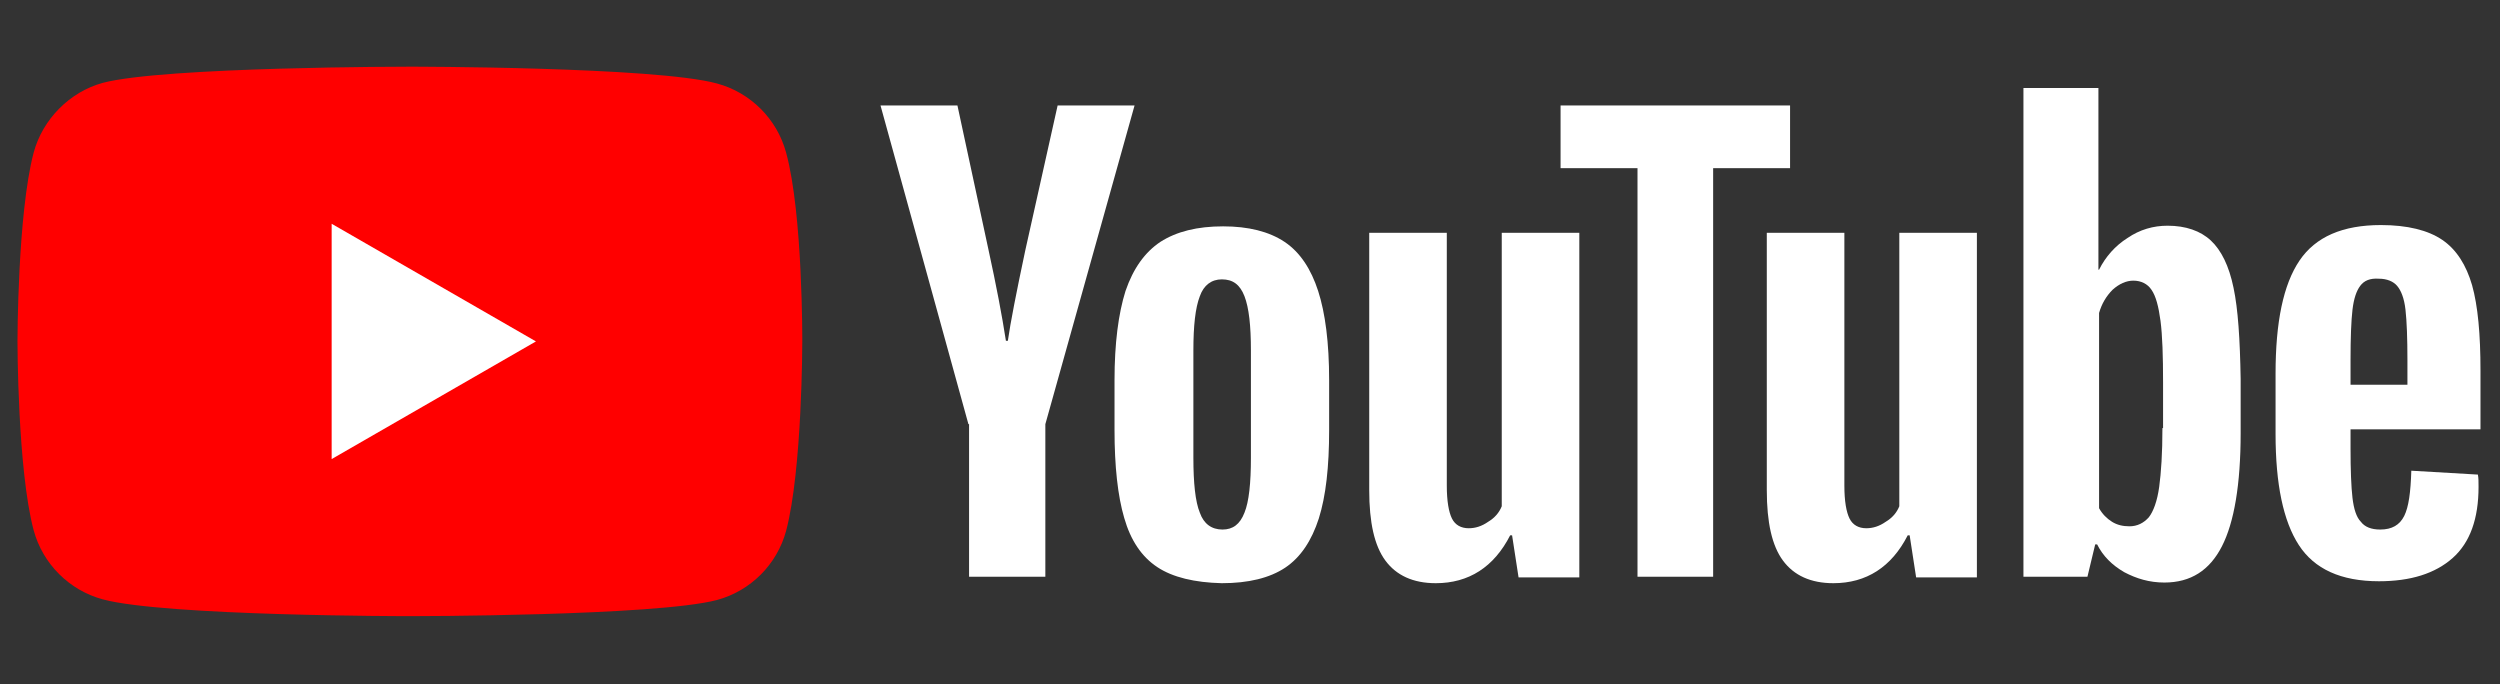 <svg xmlns="http://www.w3.org/2000/svg" xmlns:xlink="http://www.w3.org/1999/xlink" width="1235" zoomAndPan="magnify" viewBox="0 0 926.25 253.5" height="338" preserveAspectRatio="xMidYMid meet" version="1.0"><rect x="0" y="0" width="926.25" height="253.5" fill="#333333" stroke="none"/><path fill="#ff0000" d="M 291.258 56.559 C 287.902 44.105 278.082 34.285 265.629 30.93 C 242.875 24.703 151.859 24.703 151.859 24.703 C 151.859 24.703 60.844 24.703 38.094 30.691 C 25.875 34.043 15.816 44.105 12.465 56.559 C 6.477 79.312 6.477 126.496 6.477 126.496 C 6.477 126.496 6.477 173.918 12.465 196.434 C 15.816 208.887 25.637 218.707 38.094 222.062 C 61.086 228.289 151.859 228.289 151.859 228.289 C 151.859 228.289 242.875 228.289 265.629 222.301 C 278.082 218.949 287.902 209.129 291.258 196.672 C 297.246 173.918 297.246 126.734 297.246 126.734 C 297.246 126.734 297.484 79.312 291.258 56.559 Z M 291.258 56.559 " fill-opacity="1" fill-rule="nonzero"/><path fill="#ffffff" d="M 122.879 82.906 L 122.879 170.086 L 198.566 126.496 Z M 122.879 82.906 " fill-opacity="1" fill-rule="nonzero"/><path fill="#ffffff" d="M 428.738 210.086 C 422.988 206.254 418.918 200.266 416.52 191.883 C 414.125 183.738 412.93 172.723 412.93 159.309 L 412.93 140.867 C 412.93 127.215 414.367 116.195 417 107.812 C 419.875 99.43 424.188 93.441 429.934 89.609 C 435.922 85.777 443.586 83.863 453.168 83.863 C 462.508 83.863 470.172 85.777 475.922 89.609 C 481.668 93.441 485.742 99.672 488.375 107.812 C 491.012 115.957 492.445 126.977 492.445 140.867 L 492.445 159.309 C 492.445 172.961 491.25 183.738 488.613 192.121 C 485.98 200.266 481.91 206.492 476.16 210.324 C 470.41 214.156 462.508 216.074 452.688 216.074 C 442.629 215.832 434.484 213.918 428.738 210.086 Z M 461.07 189.965 C 462.746 185.895 463.465 178.949 463.465 169.609 L 463.465 129.848 C 463.465 120.746 462.746 114.043 461.07 109.73 C 459.395 105.418 456.758 103.504 452.688 103.504 C 448.855 103.504 445.98 105.66 444.543 109.73 C 442.867 114.043 442.148 120.746 442.148 129.848 L 442.148 169.609 C 442.148 178.949 442.867 185.895 444.543 189.965 C 445.98 194.039 448.855 196.195 452.926 196.195 C 456.758 196.195 459.395 194.277 461.07 189.965 Z M 461.07 189.965 " fill-opacity="1" fill-rule="nonzero"/><path fill="#ffffff" d="M 870.875 159.547 L 870.875 166.016 C 870.875 174.16 871.117 180.387 871.594 184.457 C 872.074 188.531 873.031 191.645 874.707 193.32 C 876.145 195.234 878.539 196.195 881.895 196.195 C 886.207 196.195 889.078 194.516 890.758 191.164 C 892.434 187.812 893.152 182.301 893.391 174.398 L 918.059 175.836 C 918.301 177.031 918.301 178.469 918.301 180.387 C 918.301 192.121 915.188 200.984 908.719 206.734 C 902.254 212.48 893.152 215.355 881.414 215.355 C 867.285 215.355 857.465 210.805 851.715 201.941 C 845.969 193.082 843.094 179.43 843.094 160.746 L 843.094 138.473 C 843.094 119.309 845.969 105.418 851.953 96.559 C 857.941 87.695 868.004 83.383 882.133 83.383 C 891.953 83.383 899.617 85.301 904.887 88.891 C 910.156 92.484 913.75 98.234 915.906 105.66 C 918.059 113.324 919.02 123.859 919.02 137.273 L 919.02 159.07 L 870.875 159.07 Z M 874.469 105.898 C 873.031 107.812 872.074 110.688 871.594 114.758 C 871.117 118.832 870.875 125.059 870.875 133.441 L 870.875 142.543 L 891.953 142.543 L 891.953 133.441 C 891.953 125.297 891.715 119.07 891.234 114.758 C 890.758 110.449 889.559 107.574 888.121 105.898 C 886.684 104.223 884.289 103.262 881.414 103.262 C 878.062 103.023 875.906 103.98 874.469 105.898 Z M 874.469 105.898 " fill-opacity="1" fill-rule="nonzero"/><path fill="#ffffff" d="M 358.801 157.152 L 326.227 39.074 L 354.727 39.074 L 366.223 92.484 C 369.098 105.66 371.254 116.914 372.691 126.258 L 373.41 126.258 C 374.367 119.551 376.523 108.531 379.875 92.727 L 391.852 39.074 L 420.355 39.074 L 387.301 157.152 L 387.301 213.68 L 359.039 213.68 L 359.039 157.152 Z M 358.801 157.152 " fill-opacity="1" fill-rule="nonzero"/><path fill="#ffffff" d="M 585.137 86.258 L 585.137 213.918 L 562.625 213.918 L 560.23 198.348 L 559.512 198.348 C 553.523 210.086 544.18 216.074 531.965 216.074 C 523.582 216.074 517.355 213.199 513.285 207.691 C 509.211 202.184 507.297 193.559 507.297 181.582 L 507.297 86.258 L 536.039 86.258 L 536.039 179.906 C 536.039 185.656 536.758 189.727 537.953 192.121 C 539.152 194.516 541.309 195.715 544.18 195.715 C 546.578 195.715 548.973 194.996 551.367 193.32 C 553.762 191.883 555.438 189.965 556.398 187.57 L 556.398 86.258 Z M 585.137 86.258 " fill-opacity="1" fill-rule="nonzero"/><path fill="#ffffff" d="M 732.438 86.258 L 732.438 213.918 L 709.926 213.918 L 707.527 198.348 L 706.809 198.348 C 700.824 210.086 691.48 216.074 679.266 216.074 C 670.883 216.074 664.656 213.199 660.586 207.691 C 656.512 202.184 654.598 193.559 654.598 181.582 L 654.598 86.258 L 683.34 86.258 L 683.34 179.906 C 683.34 185.656 684.059 189.727 685.254 192.121 C 686.453 194.516 688.609 195.715 691.48 195.715 C 693.875 195.715 696.273 194.996 698.668 193.32 C 701.062 191.883 702.738 189.965 703.695 187.57 L 703.695 86.258 Z M 732.438 86.258 " fill-opacity="1" fill-rule="nonzero"/><path fill="#ffffff" d="M 663.219 62.305 L 634.719 62.305 L 634.719 213.68 L 606.695 213.68 L 606.695 62.305 L 578.191 62.305 L 578.191 39.074 L 663.219 39.074 Z M 663.219 62.305 " fill-opacity="1" fill-rule="nonzero"/><path fill="#ffffff" d="M 827.523 106.617 C 825.848 98.473 822.973 92.727 819.141 89.133 C 815.309 85.539 809.801 83.625 803.094 83.625 C 797.824 83.625 792.797 85.059 788.246 88.176 C 783.695 91.047 780.102 95.121 777.707 99.91 L 777.465 99.91 L 777.465 32.605 L 749.684 32.605 L 749.684 213.68 L 773.395 213.68 L 776.27 201.703 L 776.988 201.703 C 779.145 206.016 782.496 209.367 787.047 212 C 791.598 214.398 796.387 215.832 801.898 215.832 C 811.715 215.832 818.664 211.285 823.215 202.422 C 827.766 193.559 830.16 179.43 830.16 160.508 L 830.16 140.387 C 829.918 125.777 829.199 114.52 827.523 106.617 Z M 801.18 158.59 C 801.18 167.93 800.699 175.117 799.98 180.387 C 799.262 185.656 797.824 189.488 796.148 191.645 C 794.23 193.801 791.836 194.996 788.965 194.996 C 786.566 194.996 784.414 194.516 782.496 193.32 C 780.582 192.121 778.902 190.445 777.707 188.289 L 777.707 115.957 C 778.664 112.605 780.34 109.73 782.734 107.336 C 785.133 105.18 787.766 103.98 790.398 103.98 C 793.273 103.98 795.668 105.18 797.105 107.336 C 798.781 109.73 799.742 113.562 800.461 118.832 C 801.18 124.34 801.418 132.004 801.418 141.824 L 801.418 158.59 Z M 801.18 158.59 " fill-opacity="1" fill-rule="nonzero"/></svg>